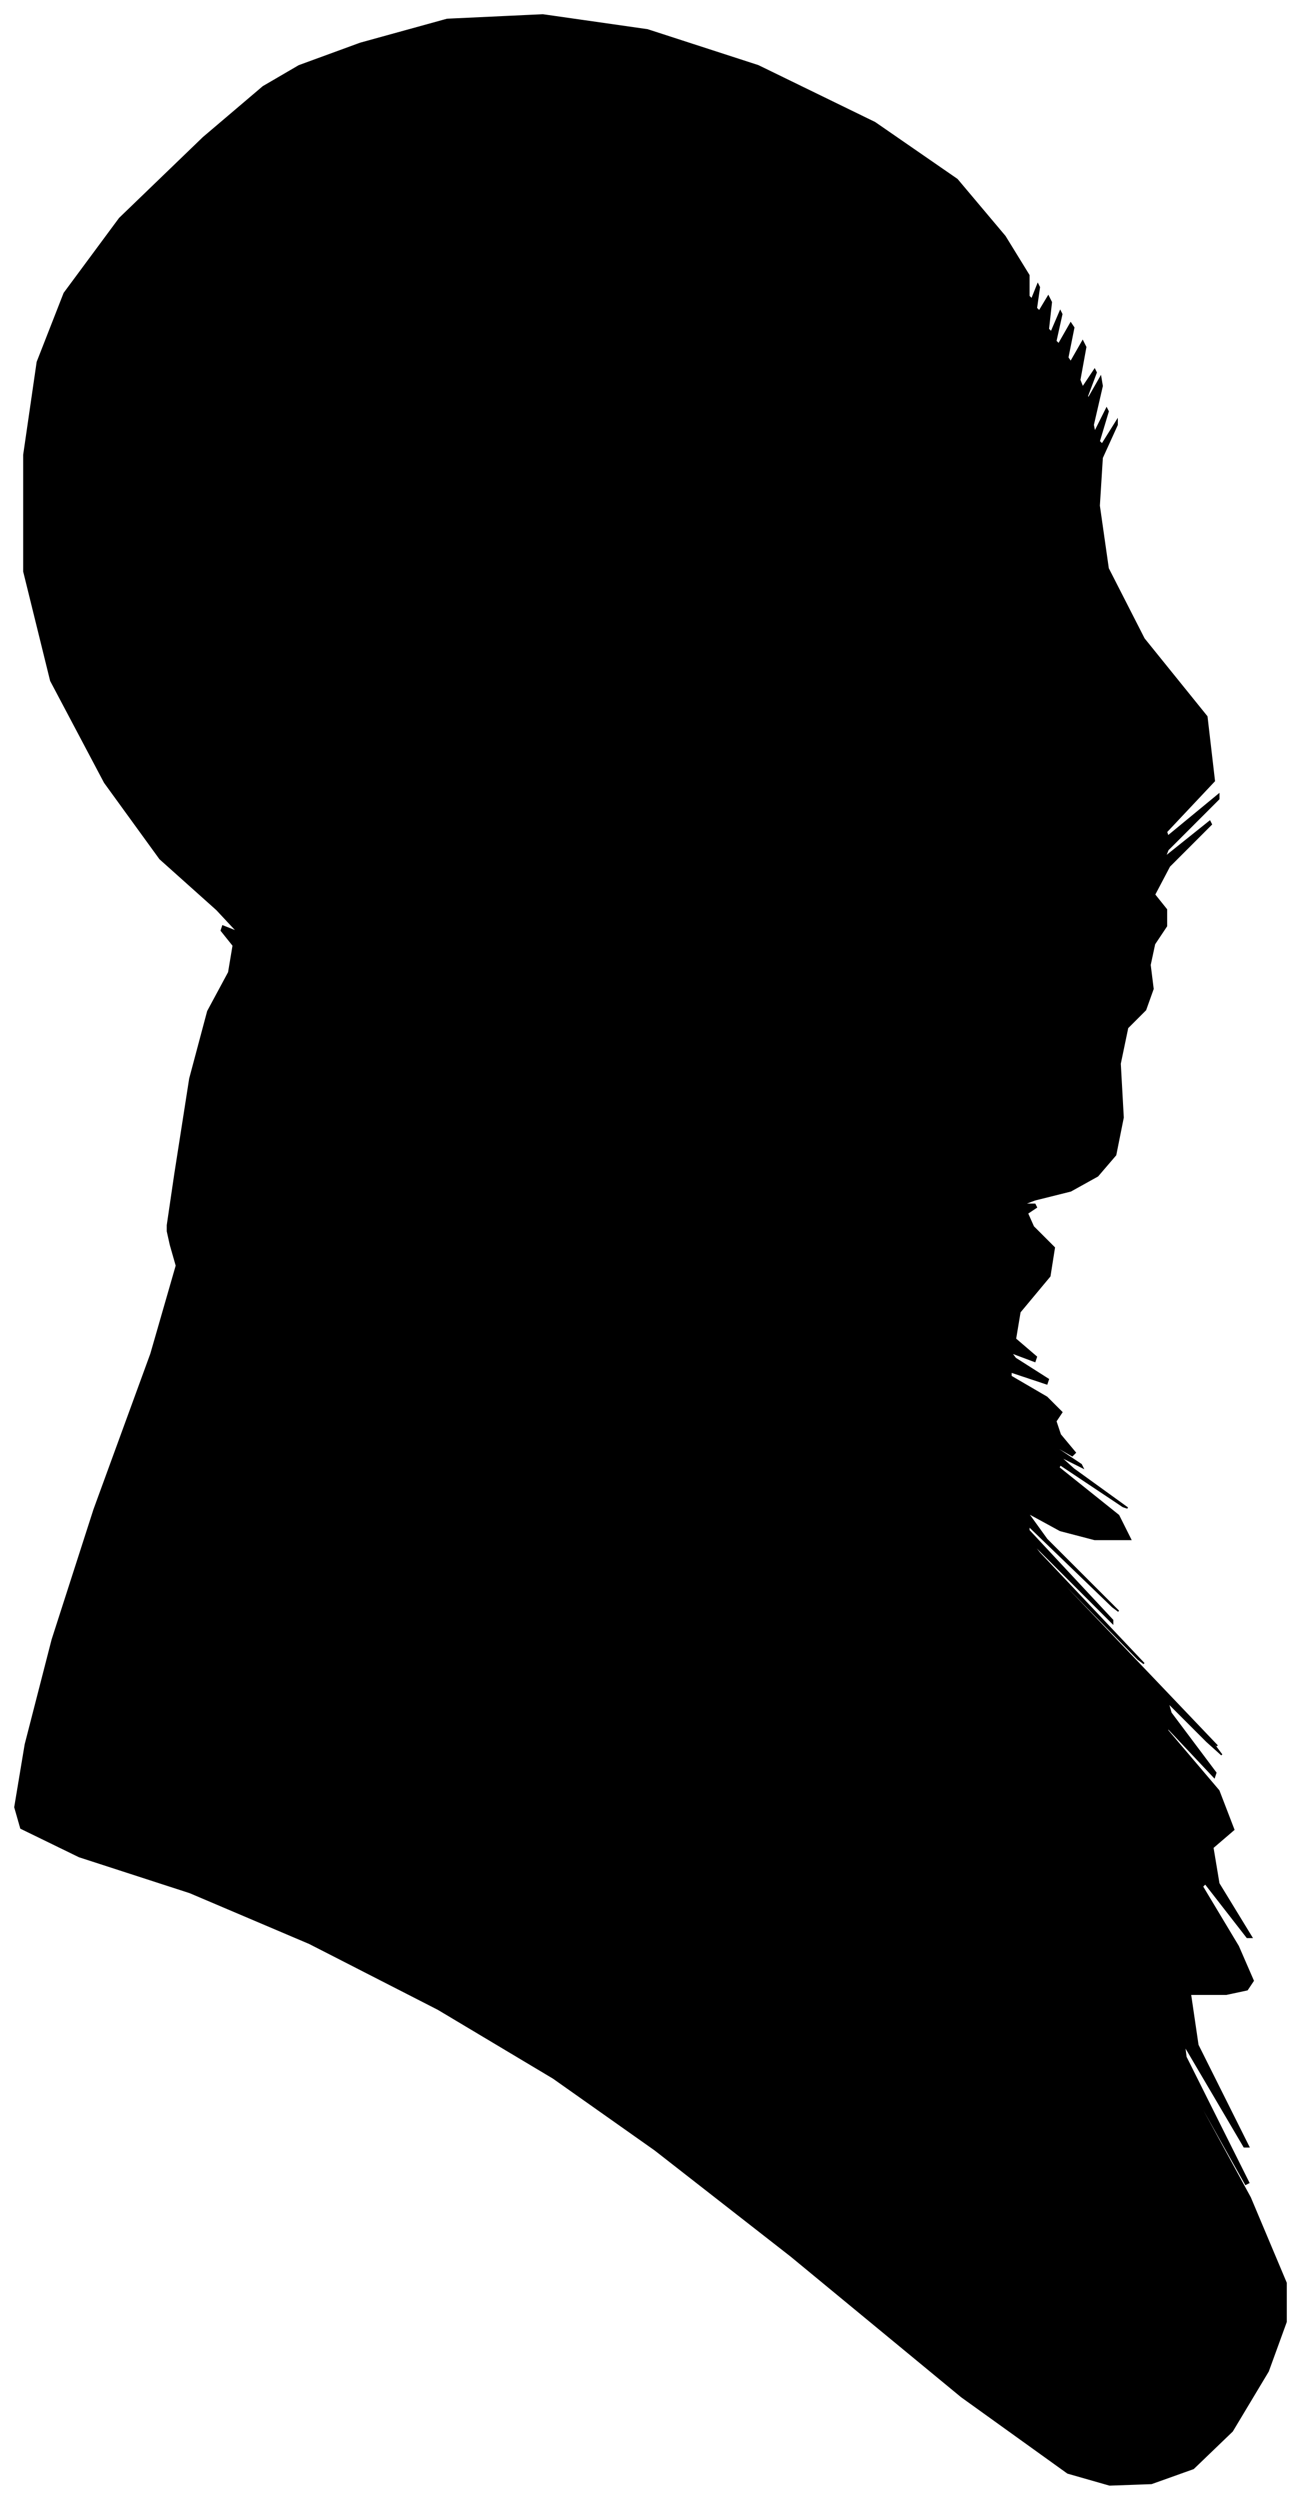 <?xml version="1.0" encoding="UTF-8"?>
<svg xmlns="http://www.w3.org/2000/svg" viewBox="346.00 229.00 870.00 1671.00">
  <path d="M 463.00 1014.00 L 473.00 950.00 L 485.00 905.00 L 499.00 879.00 L 502.00 861.00 L 494.00 851.00 L 495.00 848.00 L 505.00 852.00 L 491.00 837.00 L 453.00 803.00 L 416.00 752.00 L 380.00 684.00 L 362.00 611.00 L 362.00 533.00 L 371.00 471.00 L 389.00 425.00 L 426.00 375.00 L 482.00 321.00 L 522.00 287.00 L 546.00 273.00 L 587.00 258.00 L 645.00 242.00 L 709.00 239.00 L 779.00 249.00 L 853.00 273.00 L 931.00 311.00 L 986.00 349.00 L 1018.00 387.00 L 1034.00 413.00 L 1034.00 427.00 L 1036.00 429.00 L 1040.00 419.00 L 1041.00 421.00 L 1039.00 435.00 L 1041.00 437.00 L 1047.00 427.00 L 1049.00 431.00 L 1047.00 449.00 L 1049.00 451.00 L 1055.00 437.00 L 1056.00 439.00 L 1052.00 457.00 L 1054.00 459.00 L 1062.00 445.00 L 1064.00 448.00 L 1060.00 468.00 L 1062.00 471.00 L 1070.00 457.00 L 1072.00 461.00 L 1068.00 483.00 L 1070.00 488.00 L 1078.00 476.00 L 1079.00 478.00 L 1073.00 494.00 L 1074.00 495.00 L 1082.00 481.00 L 1083.00 487.00 L 1077.00 513.00 L 1078.00 518.00 L 1086.00 502.00 L 1087.00 504.00 L 1081.00 524.00 L 1083.00 526.00 L 1093.00 510.00 L 1093.00 513.00 L 1083.00 535.00 L 1081.00 567.00 L 1087.00 609.00 L 1111.00 656.00 L 1153.00 708.00 L 1158.00 751.00 L 1126.00 785.00 L 1127.00 788.00 L 1161.00 760.00 L 1161.00 763.00 L 1127.00 797.00 L 1125.00 802.00 L 1155.00 778.00 L 1156.00 780.00 L 1128.00 808.00 L 1118.00 827.00 L 1126.00 837.00 L 1126.00 848.00 L 1118.00 860.00 L 1115.00 874.00 L 1117.00 890.00 L 1112.00 904.00 L 1100.00 916.00 L 1095.00 940.00 L 1097.00 976.00 L 1092.00 1001.00 L 1080.00 1015.00 L 1062.00 1025.00 L 1038.00 1031.00 L 1030.00 1034.00 L 1038.00 1034.00 L 1039.00 1036.00 L 1033.00 1040.00 L 1037.00 1049.00 L 1051.00 1063.00 L 1048.00 1082.00 L 1028.00 1106.00 L 1025.00 1124.00 L 1039.00 1136.00 L 1038.00 1139.00 L 1022.00 1133.00 L 1025.00 1137.00 L 1047.00 1151.00 L 1046.00 1154.00 L 1022.00 1146.00 L 1022.00 1149.00 L 1046.00 1163.00 L 1056.00 1173.00 L 1052.00 1179.00 L 1055.00 1188.00 L 1065.00 1200.00 L 1063.00 1202.00 L 1049.00 1194.00 L 1051.00 1196.00 L 1069.00 1208.00 L 1070.00 1210.00 L 1054.00 1202.00 L 1064.00 1211.00 L 1100.00 1237.00 L 1097.00 1236.00 L 1055.00 1208.00 L 1054.00 1210.00 L 1094.00 1242.00 L 1102.00 1258.00 L 1078.00 1258.00 L 1055.00 1252.00 L 1033.00 1240.00 L 1046.00 1258.00 L 1094.00 1306.00 L 1090.00 1303.00 L 1034.00 1249.00 L 1034.00 1252.00 L 1090.00 1312.00 L 1090.00 1314.00 L 1034.00 1258.00 L 1041.00 1267.00 L 1111.00 1341.00 L 1107.00 1338.00 L 1029.00 1258.00 L 1033.00 1263.00 L 1119.00 1353.00 L 1160.00 1396.00 L 1156.00 1392.00 L 1157.00 1394.00 L 1163.00 1402.00 L 1153.00 1393.00 L 1127.00 1367.00 L 1129.00 1374.00 L 1159.00 1414.00 L 1158.00 1417.00 L 1126.00 1383.00 L 1127.00 1386.00 L 1161.00 1426.00 L 1171.00 1452.00 L 1157.00 1464.00 L 1161.00 1488.00 L 1183.00 1524.00 L 1180.00 1524.00 L 1152.00 1488.00 L 1150.00 1490.00 L 1174.00 1530.00 L 1184.00 1553.00 L 1180.00 1559.00 L 1166.00 1562.00 L 1142.00 1562.00 L 1147.00 1596.00 L 1181.00 1664.00 L 1178.00 1664.00 L 1138.00 1596.00 L 1139.00 1604.00 L 1181.00 1688.00 L 1179.00 1689.00 L 1133.00 1607.00 L 1134.00 1610.00 L 1182.00 1698.00 L 1206.00 1755.00 L 1206.00 1781.00 L 1194.00 1814.00 L 1170.00 1854.00 L 1144.00 1879.00 L 1116.00 1889.00 L 1088.00 1890.00 L 1060.00 1882.00 L 989.00 1831.00 L 875.00 1737.00 L 784.00 1666.00 L 716.00 1618.00 L 639.00 1572.00 L 553.00 1528.00 L 473.00 1494.00 L 399.00 1470.00 L 360.00 1451.00 L 356.00 1437.00 L 363.00 1395.00 L 381.00 1325.00 L 409.00 1238.00 L 447.00 1134.00 L 464.00 1075.00 L 460.00 1061.00 L 458.00 1052.00 L 458.00 1048.00 L 463.00 1014.00 Z" fill="black" stroke="black" stroke-width="1"/>
</svg>
